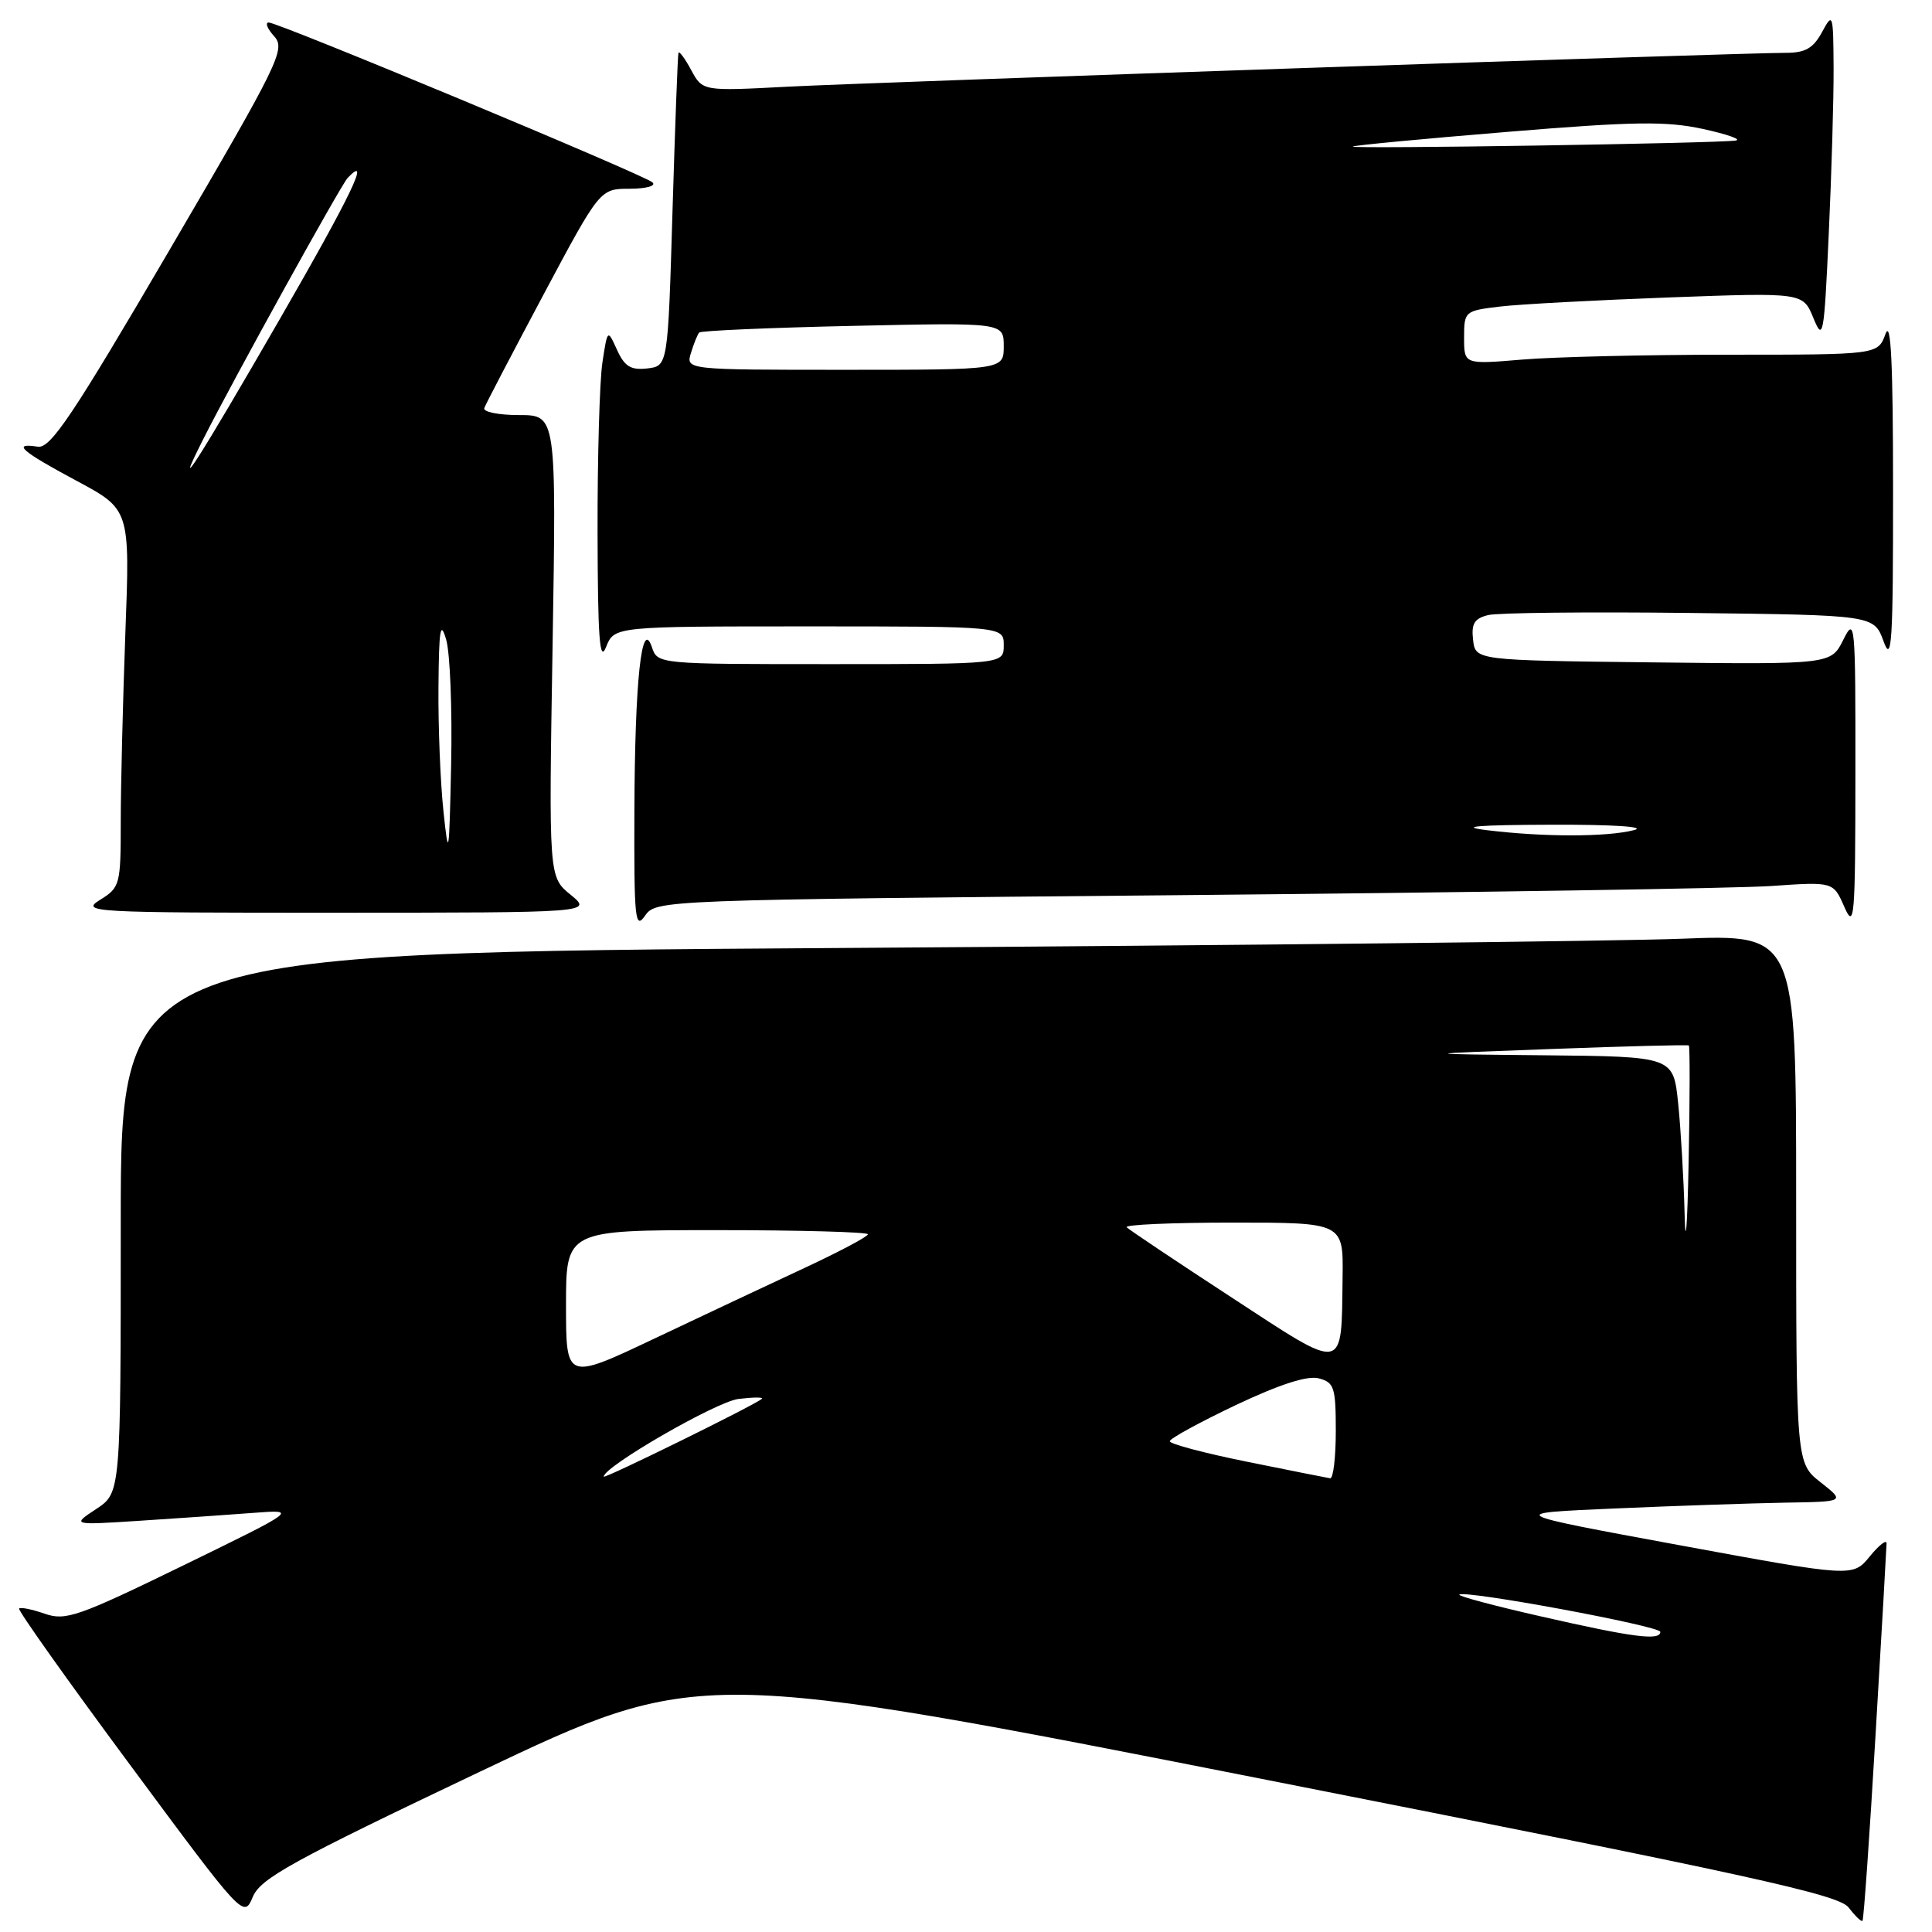 <?xml version="1.0" encoding="UTF-8" standalone="no"?>
<!DOCTYPE svg PUBLIC "-//W3C//DTD SVG 1.1//EN" "http://www.w3.org/Graphics/SVG/1.1/DTD/svg11.dtd" >
<svg xmlns="http://www.w3.org/2000/svg" xmlns:xlink="http://www.w3.org/1999/xlink" version="1.1" viewBox="0 0 256 256">
 <g >
 <path fill="currentColor"
d=" M 248.52 229.88 C 249.32 216.47 249.97 205.05 249.98 204.50 C 249.99 203.95 248.98 204.73 247.75 206.24 C 245.50 208.98 245.50 208.98 222.50 204.74 C 199.50 200.50 199.50 200.50 214.00 199.88 C 221.97 199.53 232.10 199.19 236.50 199.11 C 244.50 198.98 244.50 198.98 241.25 196.42 C 238.00 193.86 238.00 193.86 238.00 158.82 C 238.00 123.79 238.00 123.79 222.75 124.39 C 214.36 124.71 164.41 125.27 111.75 125.61 C 16.00 126.24 16.00 126.24 16.00 162.02 C 16.00 197.80 16.00 197.80 12.75 199.95 C 9.50 202.09 9.50 202.09 18.50 201.51 C 23.45 201.19 30.20 200.72 33.50 200.47 C 39.50 200.01 39.50 200.01 24.24 207.45 C 10.36 214.21 8.70 214.79 5.94 213.83 C 4.27 213.25 2.73 212.93 2.53 213.14 C 2.33 213.34 8.94 222.66 17.23 233.85 C 32.28 254.18 32.30 254.19 33.50 251.34 C 34.53 248.89 38.71 246.59 63.63 234.74 C 92.57 220.99 92.57 220.99 167.99 235.87 C 232.16 248.52 243.65 251.04 244.96 252.76 C 245.81 253.88 246.63 254.67 246.79 254.52 C 246.95 254.37 247.73 243.28 248.52 229.88 Z  M 156.72 118.61 C 195.10 118.26 230.20 117.71 234.71 117.40 C 242.92 116.83 242.92 116.83 244.38 120.16 C 245.72 123.22 245.84 121.76 245.85 102.50 C 245.87 82.44 245.80 81.65 244.25 84.77 C 242.62 88.04 242.62 88.04 219.06 87.77 C 195.50 87.50 195.50 87.50 195.19 84.78 C 194.94 82.65 195.36 81.95 197.19 81.50 C 198.46 81.19 210.49 81.06 223.91 81.22 C 248.32 81.50 248.32 81.50 249.59 85.00 C 250.67 87.99 250.85 85.10 250.84 65.00 C 250.84 48.10 250.56 42.27 249.84 44.25 C 248.83 47.00 248.83 47.00 229.07 47.00 C 218.20 47.00 205.86 47.29 201.65 47.65 C 194.00 48.29 194.00 48.29 194.00 44.74 C 194.00 41.25 194.08 41.18 198.75 40.62 C 201.36 40.31 211.46 39.77 221.20 39.41 C 238.90 38.76 238.90 38.76 240.28 42.13 C 241.57 45.29 241.70 44.61 242.32 31.00 C 242.69 23.02 242.98 13.12 242.96 9.00 C 242.92 1.78 242.86 1.60 241.43 4.25 C 240.27 6.39 239.21 7.00 236.66 7.00 C 230.65 7.00 115.67 10.90 104.30 11.49 C 93.10 12.08 93.10 12.08 91.59 9.29 C 90.76 7.75 90.00 6.72 89.90 7.00 C 89.80 7.28 89.45 16.72 89.11 28.00 C 88.50 48.50 88.50 48.50 85.76 48.82 C 83.58 49.07 82.76 48.56 81.76 46.36 C 80.50 43.59 80.50 43.59 79.82 48.05 C 79.45 50.50 79.16 60.60 79.18 70.50 C 79.21 84.50 79.45 87.89 80.30 85.75 C 81.39 83.00 81.39 83.00 107.19 83.00 C 133.00 83.00 133.00 83.00 133.00 85.50 C 133.00 88.00 133.00 88.00 110.07 88.00 C 87.18 88.00 87.13 88.00 86.38 85.75 C 85.02 81.74 84.12 90.22 84.06 107.47 C 84.01 121.81 84.15 123.23 85.47 121.34 C 86.94 119.25 87.30 119.24 156.72 118.61 Z  M 75.61 118.56 C 72.71 116.20 72.71 116.20 73.22 85.60 C 73.72 55.00 73.72 55.00 68.78 55.00 C 66.06 55.00 63.98 54.58 64.17 54.07 C 64.35 53.56 67.88 46.81 72.00 39.07 C 79.50 25.01 79.50 25.01 83.45 25.01 C 85.66 25.00 86.98 24.63 86.45 24.16 C 85.27 23.13 36.85 2.96 35.60 2.98 C 35.10 2.99 35.43 3.81 36.33 4.81 C 37.87 6.51 37.04 8.21 22.50 33.06 C 9.62 55.08 6.69 59.45 5.01 59.19 C 1.51 58.64 2.79 59.77 10.11 63.69 C 17.23 67.50 17.23 67.50 16.61 83.91 C 16.28 92.94 16.00 104.19 16.00 108.93 C 16.00 117.24 15.90 117.60 13.25 119.24 C 10.63 120.87 12.05 120.95 44.50 120.94 C 78.50 120.93 78.50 120.93 75.61 118.56 Z  M 204.26 214.20 C 198.07 212.80 193.18 211.49 193.37 211.30 C 194.03 210.64 220.00 215.46 220.00 216.23 C 220.00 217.43 216.41 216.97 204.26 214.20 Z  M 80.00 195.66 C 80.00 194.33 94.90 185.74 97.83 185.37 C 99.79 185.13 101.20 185.12 100.95 185.35 C 100.12 186.13 80.00 196.02 80.00 195.66 Z  M 165.25 193.69 C 159.61 192.55 155.00 191.33 155.00 190.97 C 155.00 190.62 158.94 188.47 163.75 186.18 C 169.59 183.42 173.25 182.24 174.75 182.64 C 176.79 183.18 177.00 183.84 177.00 189.62 C 177.00 193.13 176.66 195.95 176.25 195.88 C 175.84 195.82 170.89 194.83 165.25 193.69 Z  M 75.00 172.96 C 75.00 163.00 75.00 163.00 95.00 163.00 C 106.00 163.00 115.00 163.25 115.00 163.55 C 115.00 163.85 111.29 165.82 106.75 167.94 C 102.21 170.05 93.21 174.29 86.75 177.35 C 75.00 182.92 75.00 182.92 75.00 172.96 Z  M 163.21 171.93 C 155.90 167.16 149.64 162.97 149.29 162.62 C 148.95 162.28 155.27 162.00 163.33 162.00 C 178.00 162.00 178.00 162.00 177.90 169.25 C 177.73 181.98 178.40 181.86 163.21 171.93 Z  M 223.22 160.90 C 223.10 156.16 222.71 149.53 222.36 146.15 C 221.72 140.00 221.72 140.00 204.61 139.83 C 187.50 139.66 187.50 139.66 205.50 139.00 C 215.40 138.63 223.62 138.42 223.78 138.53 C 223.93 138.63 223.92 145.65 223.75 154.11 C 223.58 162.57 223.34 165.63 223.22 160.90 Z  M 197.00 110.00 C 193.16 109.53 195.72 109.31 205.50 109.28 C 213.80 109.25 218.28 109.55 216.50 110.00 C 212.89 110.92 204.50 110.92 197.00 110.00 Z  M 91.56 46.75 C 91.94 45.51 92.43 44.30 92.65 44.06 C 92.87 43.82 102.03 43.42 113.02 43.18 C 133.00 42.74 133.00 42.74 133.00 45.87 C 133.00 49.00 133.00 49.00 111.93 49.00 C 90.87 49.00 90.87 49.00 91.56 46.75 Z  M 179.25 19.42 C 179.40 19.26 188.59 18.39 199.67 17.48 C 216.49 16.09 220.78 16.03 225.66 17.09 C 228.87 17.79 230.82 18.48 230.00 18.62 C 227.87 18.99 178.91 19.76 179.25 19.42 Z  M 58.76 107.50 C 58.35 103.65 58.05 96.22 58.10 91.00 C 58.16 83.34 58.36 82.13 59.12 84.75 C 59.64 86.54 59.93 93.97 59.78 101.25 C 59.52 113.47 59.44 113.96 58.76 107.50 Z  M 26.92 58.21 C 30.88 50.36 45.17 24.51 46.07 23.57 C 49.23 20.26 46.52 25.90 37.04 42.34 C 26.39 60.81 22.65 66.67 26.92 58.21 Z "/>
</g>
</svg>